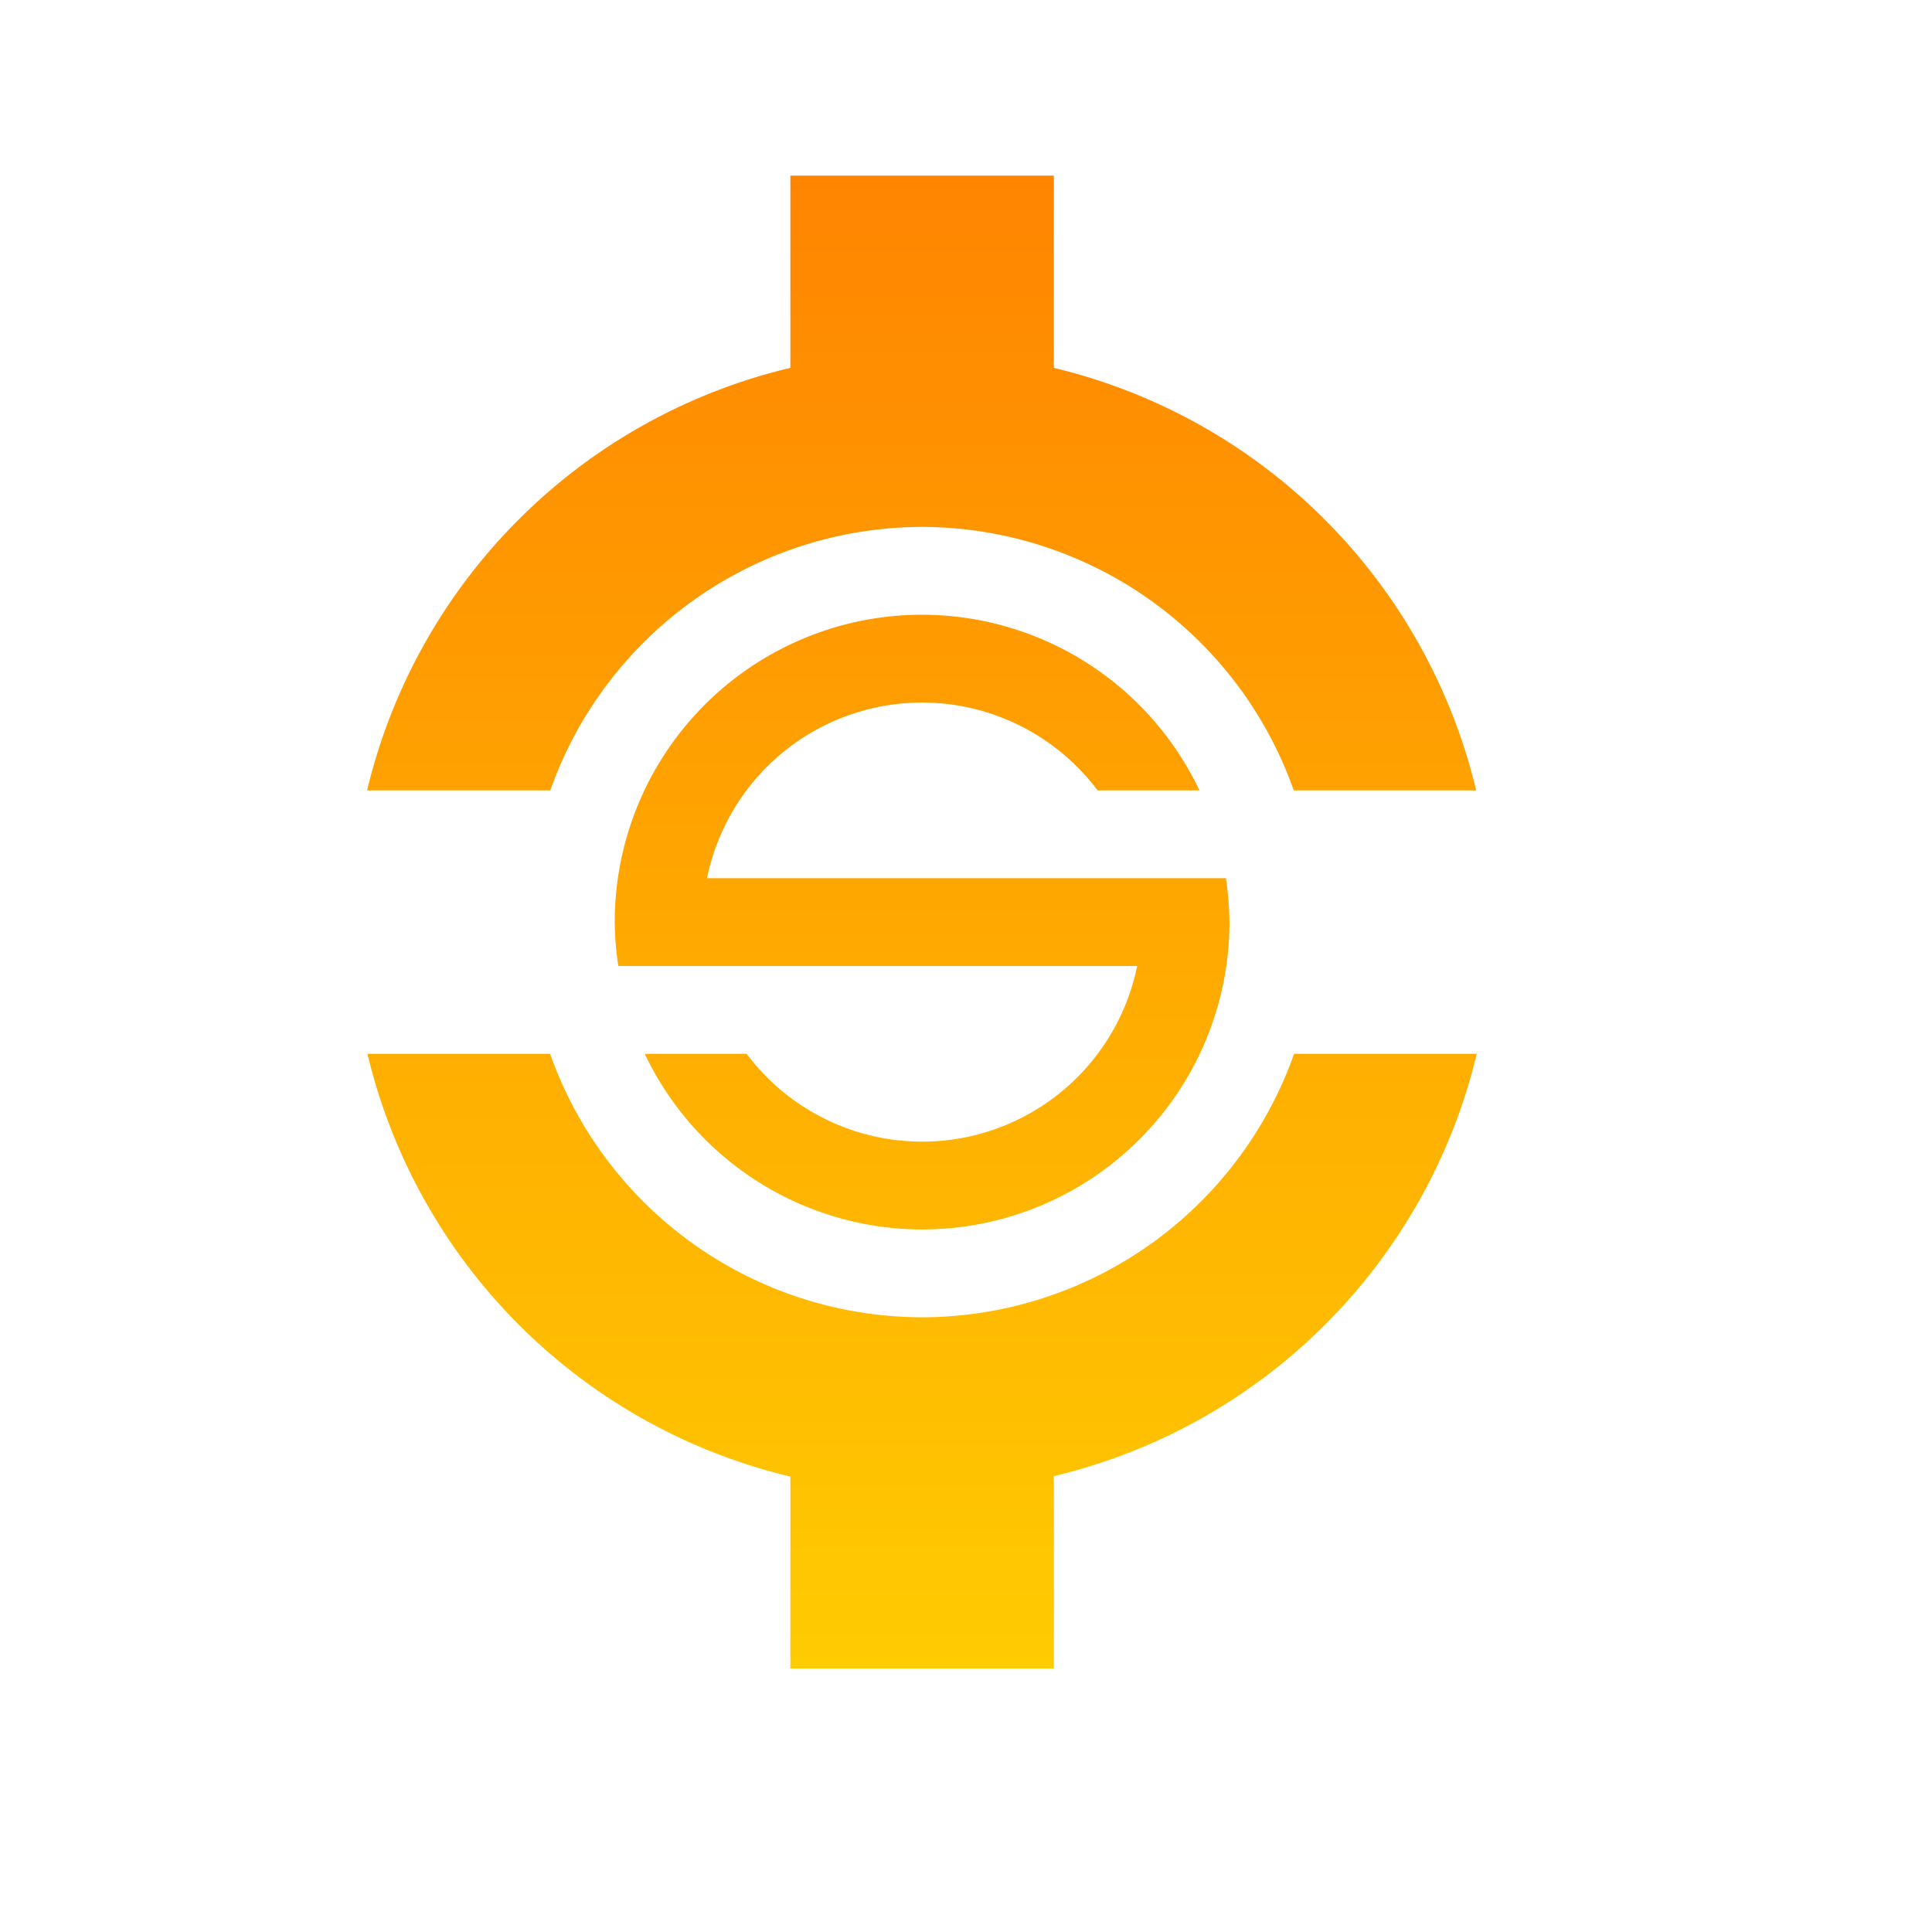 <svg xmlns="http://www.w3.org/2000/svg" width="22" height="22" version="1.1">
 <defs>
  <style id="current-color-scheme" type="text/css">
    .ColorScheme-Text { color: #d3dae3; } .ColorScheme-Highlight { color:#5294e2; }
  </style>
  <linearGradient id="sunrise" x1="0%" x2="0%" y1="0%" y2="100%">
    <stop offset="0%" style="stop-color:#FF8501; stop-opacity:1"/>
    <stop offset="100%" style="stop-color:#FFCB01; stop-opacity:1"/>
  </linearGradient>
 </defs>
  <path fill="url(#sunrise)" class="ColorScheme-Text" d="M 9 2 L 9 3.656 L 9 4.189 A 6.5 6.5 0 0 0 4.18 9 L 6.266 9 A 4.5 4.5 0 0 1 10.5 6 A 4.5 4.5 0 0 1 14.732 9 L 16.809 9 A 6.5 6.5 0 0 0 12 4.189 L 12 3 L 12 2 L 9 2 z M 10.5 7 A 3.5 3.5 0 0 0 7 10.5 A 3.5 3.5 0 0 0 7.041 11 L 7.4 11 L 8.055 11 L 12.949 11 A 2.5 2.5 0 0 1 10.5 13 A 2.5 2.5 0 0 1 8.502 12 L 7.342 12 A 3.5 3.5 0 0 0 10.5 14 A 3.5 3.5 0 0 0 14 10.5 A 3.5 3.5 0 0 0 13.959 10 L 13.4 10 L 12.945 10 L 8.051 10 A 2.5 2.5 0 0 1 10.5 8 A 2.5 2.5 0 0 1 12.498 9 L 13.658 9 A 3.5 3.5 0 0 0 10.5 7 z M 4.184 12 A 6.5 6.5 0 0 0 9 16.814 L 9 17 L 9 18 L 9 19 L 12 19 L 12 18 L 12 17 L 12 16.809 A 6.5 6.5 0 0 0 16.816 12 L 14.736 12 A 4.5 4.5 0 0 1 10.5 15 A 4.5 4.5 0 0 1 6.264 12 L 4.184 12 z"/>
</svg>
